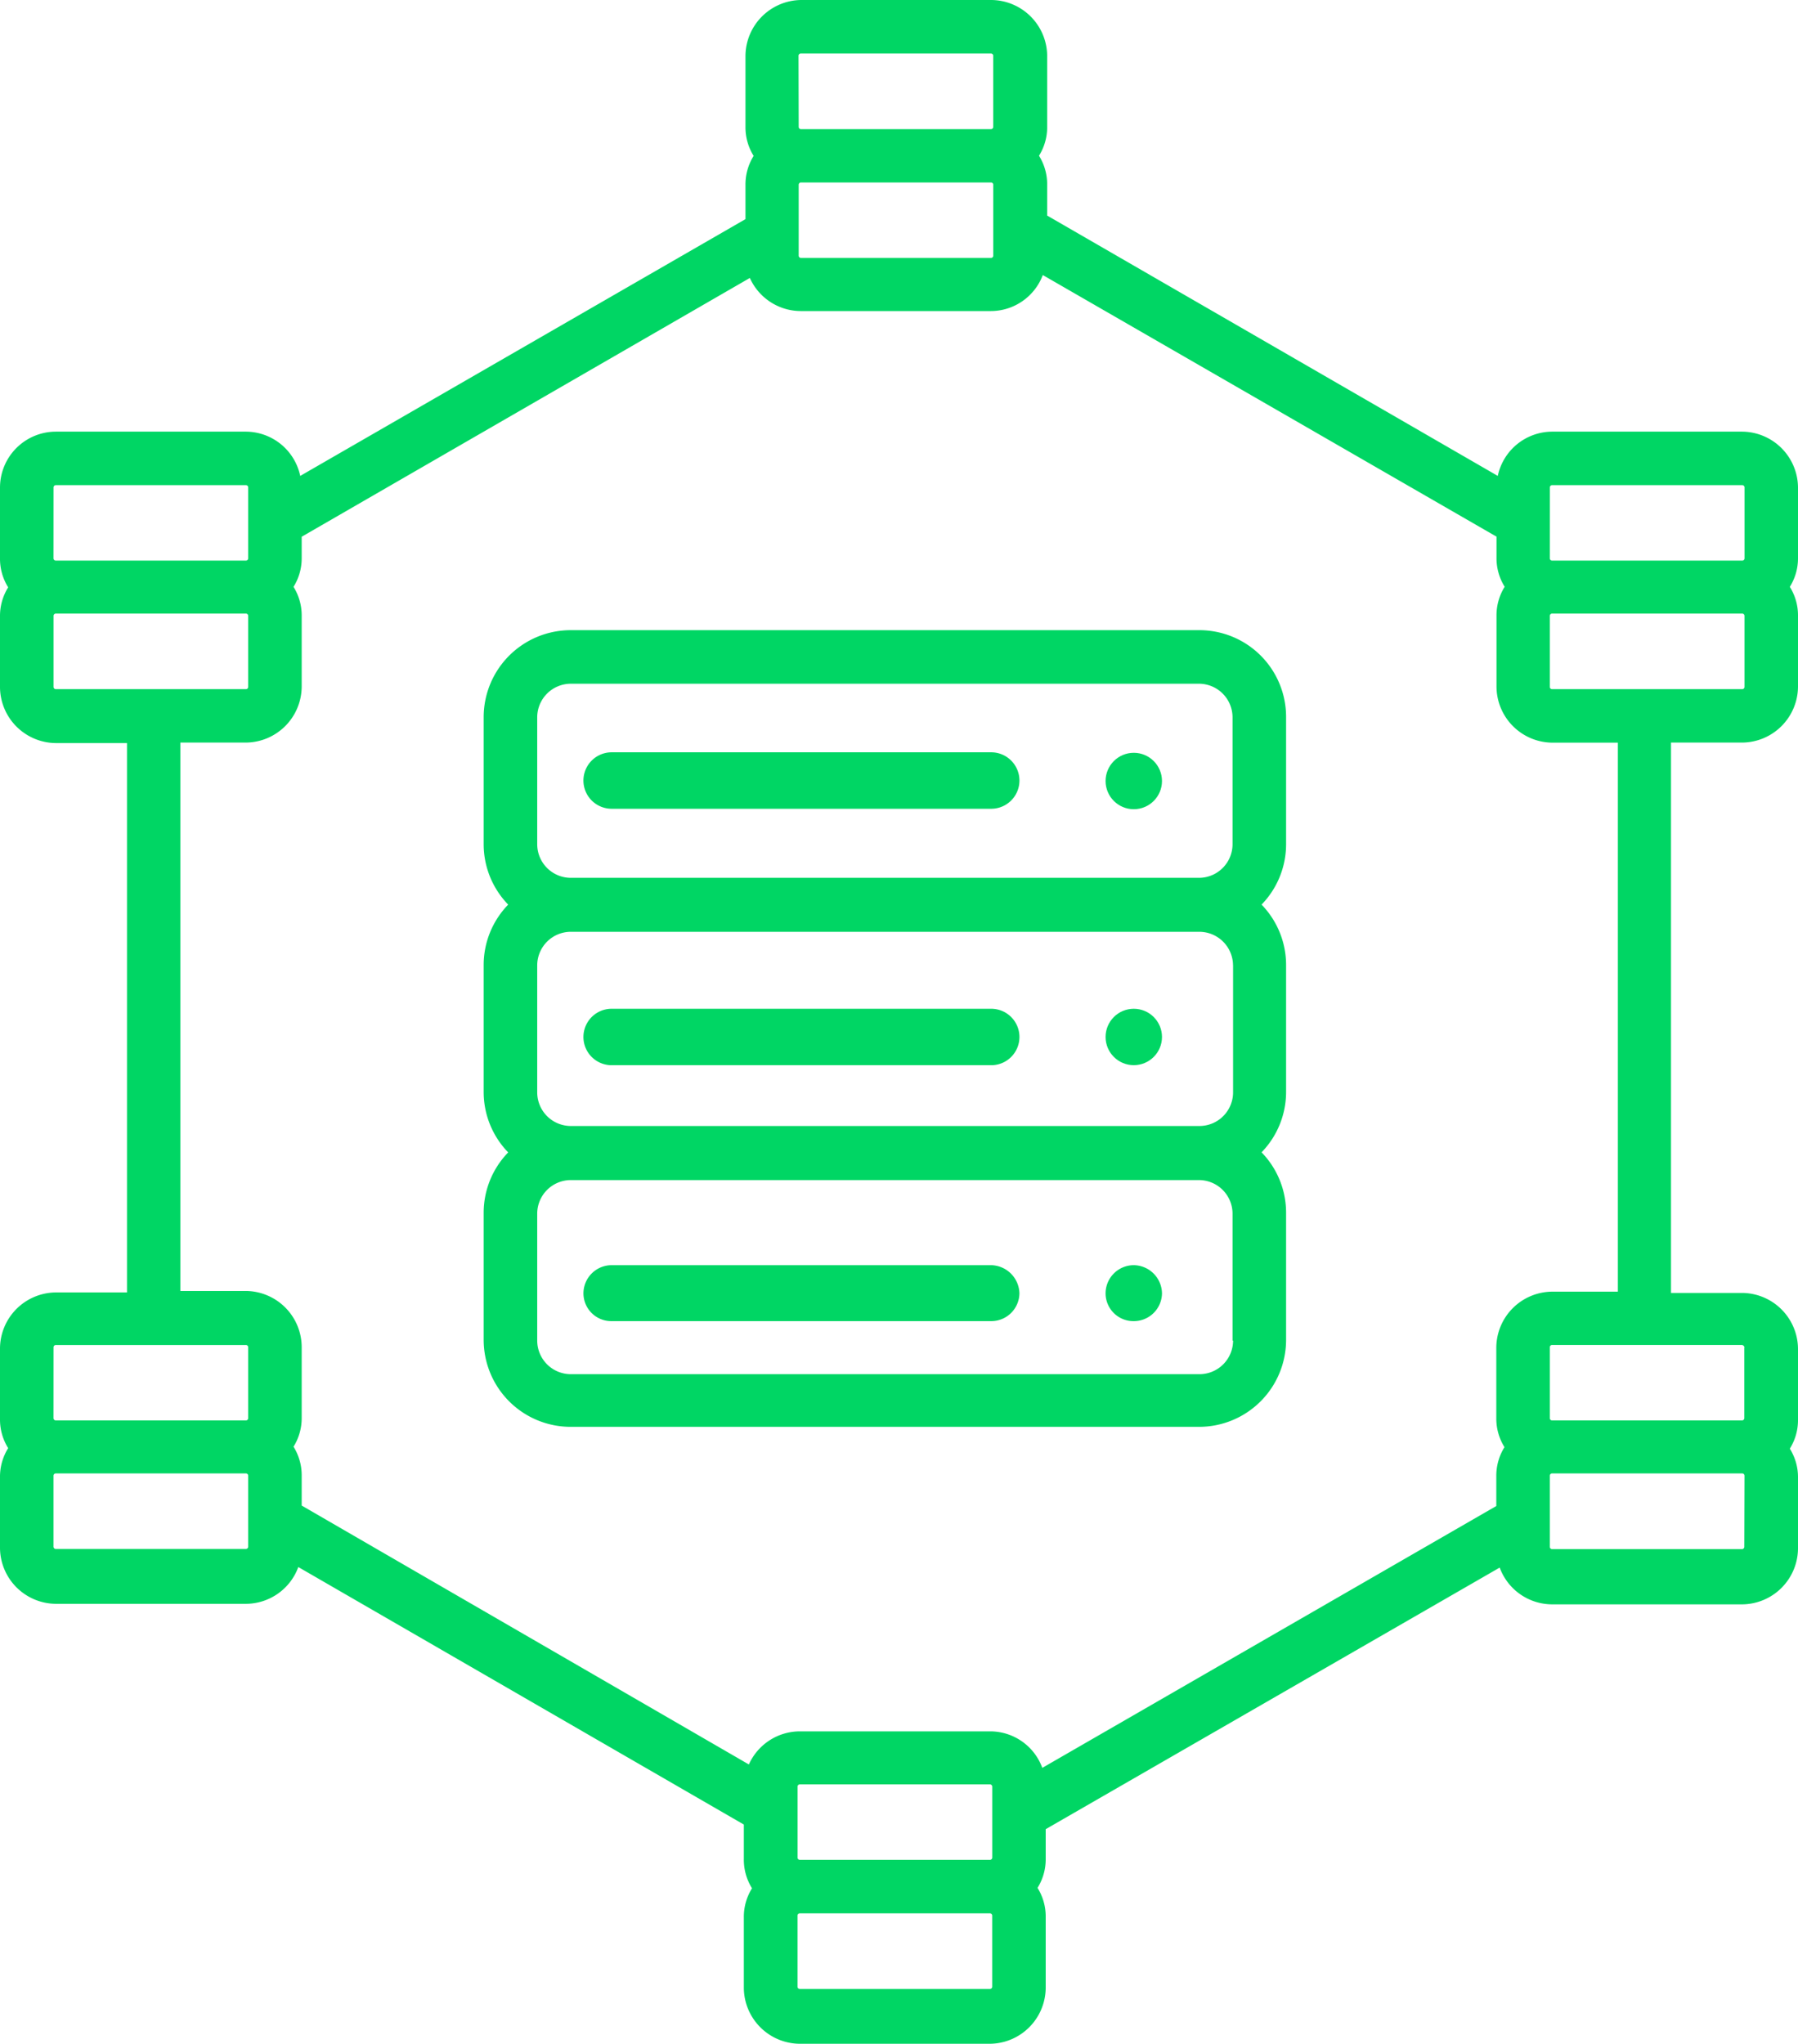 <svg id="cloud" xmlns="http://www.w3.org/2000/svg" viewBox="0 0 43.988 50">
  <defs>
    <style>
      .cls-1 {
        fill: #00d664;
      }
    </style>
  </defs>
  <path id="Path_128" data-name="Path 128" class="cls-1" d="M116.9,129.5H101.531a2.129,2.129,0,0,0-2.131,2.131v3.107a2.119,2.119,0,0,0,.6,1.476,2.119,2.119,0,0,0-.6,1.476V140.8a2.119,2.119,0,0,0,.6,1.476,2.119,2.119,0,0,0-.6,1.476v3.107a2.129,2.129,0,0,0,2.131,2.131H116.9a2.129,2.129,0,0,0,2.131-2.131V143.75a2.119,2.119,0,0,0-.6-1.476,2.119,2.119,0,0,0,.6-1.476V137.69a2.119,2.119,0,0,0-.6-1.476,2.119,2.119,0,0,0,.6-1.476v-3.107A2.121,2.121,0,0,0,116.9,129.5Zm-16.19,2.131a.823.823,0,0,1,.821-.821H116.9a.823.823,0,0,1,.821.821v3.107a.823.823,0,0,1-.821.821H101.531a.823.823,0,0,1-.821-.821Zm17.024,6.071v3.107a.823.823,0,0,1-.821.821H101.531a.823.823,0,0,1-.821-.821V137.7a.823.823,0,0,1,.821-.821H116.9A.826.826,0,0,1,117.733,137.7Zm0,9.179a.823.823,0,0,1-.821.821H101.531a.823.823,0,0,1-.821-.821v-3.107a.823.823,0,0,1,.821-.821H116.9a.823.823,0,0,1,.821.821v3.107Z" transform="translate(-87.567 -114.083)"/>
  <path id="Path_129" data-name="Path 129" class="cls-1" d="M43.988,11.929a1.377,1.377,0,0,0-1.369-1.369H37.976a1.365,1.365,0,0,0-1.333,1.083L25.619,5.274v-.75a1.318,1.318,0,0,0-.2-.714,1.318,1.318,0,0,0,.2-.714V1.369A1.377,1.377,0,0,0,24.25,0H19.607a1.377,1.377,0,0,0-1.369,1.369V3.1a1.318,1.318,0,0,0,.2.714,1.318,1.318,0,0,0-.2.714v.833L7.345,11.643A1.365,1.365,0,0,0,6.012,10.56H1.369A1.369,1.369,0,0,0,0,11.929v1.726a1.318,1.318,0,0,0,.2.714,1.318,1.318,0,0,0-.2.714V16.81a1.377,1.377,0,0,0,1.369,1.369H3.107v13.44H1.369A1.377,1.377,0,0,0,0,32.988v1.726a1.318,1.318,0,0,0,.2.714,1.318,1.318,0,0,0-.2.714v1.726a1.377,1.377,0,0,0,1.369,1.369H6.012a1.37,1.37,0,0,0,1.286-.9l10.9,6.3v.845a1.318,1.318,0,0,0,.2.714,1.318,1.318,0,0,0-.2.714v1.726A1.377,1.377,0,0,0,19.571,50h4.643a1.377,1.377,0,0,0,1.369-1.369V46.9a1.318,1.318,0,0,0-.2-.714,1.318,1.318,0,0,0,.2-.714V44.75l11.107-6.4a1.37,1.37,0,0,0,1.286.9h4.643a1.377,1.377,0,0,0,1.369-1.369V36.155a1.318,1.318,0,0,0-.2-.714,1.318,1.318,0,0,0,.2-.714V33a1.377,1.377,0,0,0-1.369-1.369H40.881V18.167h1.738A1.377,1.377,0,0,0,43.988,16.8V15.071a1.318,1.318,0,0,0-.2-.714,1.318,1.318,0,0,0,.2-.714Zm-6.071,0a.056.056,0,0,1,.06-.06h4.643a.056.056,0,0,1,.06.06v1.726a.056.056,0,0,1-.06.06H37.976a.056.056,0,0,1-.06-.06ZM24.3,4.524V6.25a.056.056,0,0,1-.06.06H19.6a.056.056,0,0,1-.06-.06V4.524a.056.056,0,0,1,.06-.06h4.643A.056.056,0,0,1,24.3,4.524ZM19.536,1.369a.056.056,0,0,1,.06-.06h4.643a.056.056,0,0,1,.06.06V3.1a.056.056,0,0,1-.06.06H19.6a.056.056,0,0,1-.06-.06ZM1.31,11.929a.056.056,0,0,1,.06-.06H6.012a.056.056,0,0,1,.06.06v1.726a.056.056,0,0,1-.06.06H1.369a.056.056,0,0,1-.06-.06Zm0,4.869V15.071a.056.056,0,0,1,.06-.06H6.012a.056.056,0,0,1,.06.06V16.8a.056.056,0,0,1-.06.06H1.369A.056.056,0,0,1,1.31,16.8Zm0,16.167a.056.056,0,0,1,.06-.06H6.012a.056.056,0,0,1,.06.06V34.69a.056.056,0,0,1-.06.06H1.369a.056.056,0,0,1-.06-.06Zm4.762,4.869a.056.056,0,0,1-.06.06H1.369a.056.056,0,0,1-.06-.06V36.107a.056.056,0,0,1,.06-.06H6.012a.056.056,0,0,1,.06.06Zm13.44,7.607V43.714a.056.056,0,0,1,.06-.06h4.643a.056.056,0,0,1,.06.06V45.44a.056.056,0,0,1-.06.06H19.571A.056.056,0,0,1,19.512,45.44ZM24.274,48.6a.056.056,0,0,1-.06.06H19.571a.056.056,0,0,1-.06-.06V46.869a.056.056,0,0,1,.06-.06h4.643a.056.056,0,0,1,.06.06Zm18.4-10.762a.056.056,0,0,1-.06.06H37.976a.056.056,0,0,1-.06-.06V36.107a.056.056,0,0,1,.06-.06h4.643a.056.056,0,0,1,.06.06Zm0-4.869V34.69a.056.056,0,0,1-.06.06H37.976a.056.056,0,0,1-.06-.06V32.964a.056.056,0,0,1,.06-.06h4.643A.076.076,0,0,1,42.679,32.964ZM39.56,31.6H37.976a1.377,1.377,0,0,0-1.369,1.369V34.69a1.318,1.318,0,0,0,.2.714,1.318,1.318,0,0,0-.2.714v.726L25.5,43.25a1.359,1.359,0,0,0-1.286-.893H19.571a1.369,1.369,0,0,0-1.25.81L7.381,36.833v-.726a1.318,1.318,0,0,0-.2-.714,1.318,1.318,0,0,0,.2-.714V32.952a1.377,1.377,0,0,0-1.369-1.369h-1.6V18.167h1.6A1.377,1.377,0,0,0,7.381,16.8V15.071a1.318,1.318,0,0,0-.2-.714,1.318,1.318,0,0,0,.2-.714v-.512L18.345,6.8a1.369,1.369,0,0,0,1.25.81h4.643a1.361,1.361,0,0,0,1.274-.881l11.1,6.4v.512a1.318,1.318,0,0,0,.2.714,1.318,1.318,0,0,0-.2.714V16.8a1.377,1.377,0,0,0,1.369,1.369h1.6V31.6Zm3.119-14.8a.056.056,0,0,1-.06.06H37.976a.056.056,0,0,1-.06-.06V15.071a.056.056,0,0,1,.06-.06h4.643a.056.056,0,0,1,.06.06Z"/>
  <path id="Path_130" data-name="Path 130" class="cls-1" d="M120.59,155.981h9.286a.69.69,0,1,0,0-1.381H120.59a.69.69,0,1,0,0,1.381Z" transform="translate(-105.626 -136.195)"/>
  <circle id="Ellipse_40" data-name="Ellipse 40" class="cls-1" cx="0.69" cy="0.69" r="0.69" transform="translate(27.048 18.417)"/>
  <path id="Path_131" data-name="Path 131" class="cls-1" d="M120.59,208.681h9.286a.69.69,0,1,0,0-1.381H120.59a.69.69,0,1,0,0,1.381Z" transform="translate(-105.626 -182.621)"/>
  <circle id="Ellipse_41" data-name="Ellipse 41" class="cls-1" cx="0.69" cy="0.69" r="0.69" transform="translate(27.048 24.679)"/>
  <path id="Path_132" data-name="Path 132" class="cls-1" d="M129.876,260H120.59a.691.691,0,0,0-.69.69.681.681,0,0,0,.69.679h9.286a.689.689,0,0,0,.69-.679A.707.707,0,0,0,129.876,260Zm3.488,0a.691.691,0,0,0-.69.69.681.681,0,0,0,.69.679.689.689,0,0,0,.69-.679A.7.7,0,0,0,133.364,260Z" transform="translate(-105.626 -229.048)"/>
</svg>
